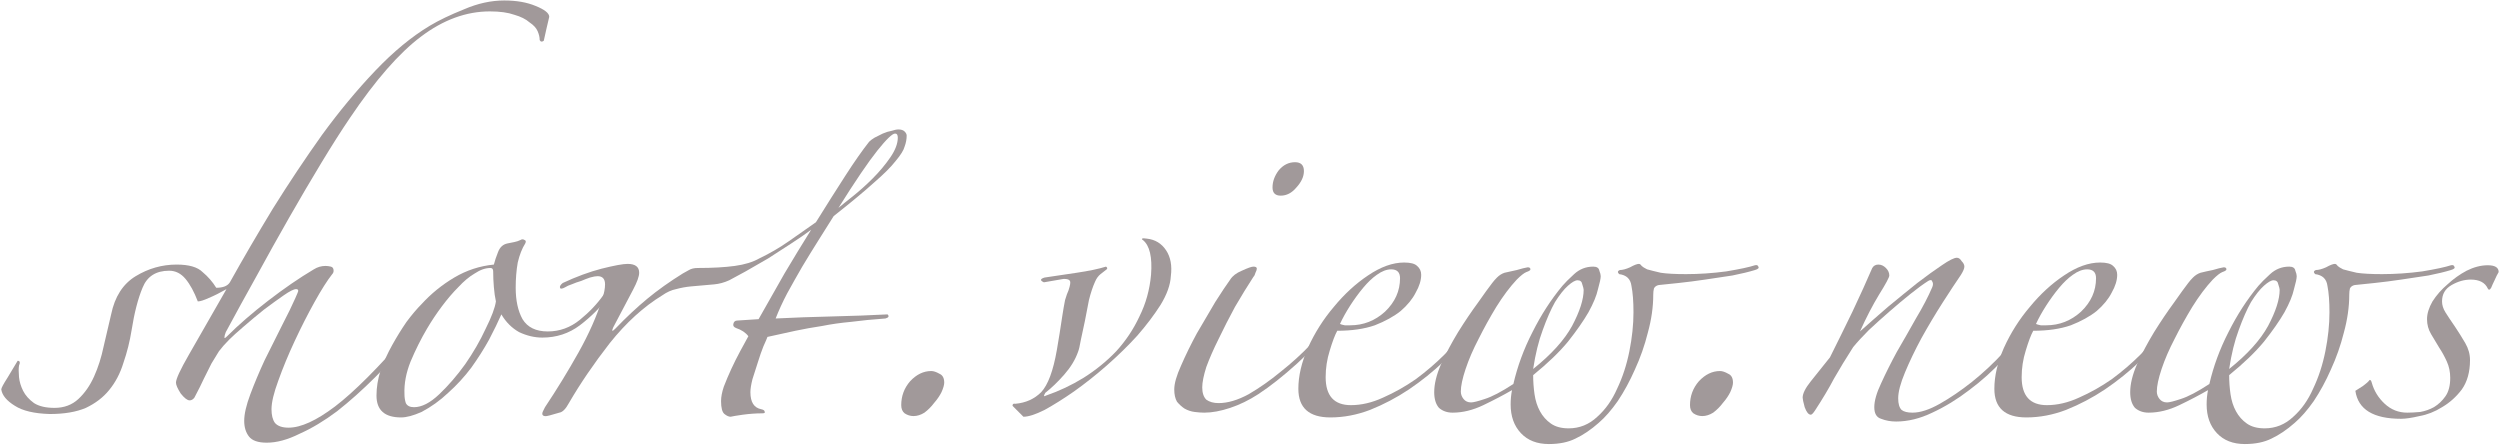 <svg width="1557" height="277" viewBox="0 0 1557 277" fill="none" xmlns="http://www.w3.org/2000/svg">
  <g clip-path="url(#clip0_3409_301)">
    <path d="M1551.5 179.225C1550.65 180.641 1549.94 180.783 1549.37 179.65C1547.67 175.966 1544.13 174.125 1538.75 174.125C1534.78 174.125 1530.82 175.258 1526.85 177.525C1522.88 179.791 1520.9 183.191 1520.9 187.725C1520.9 189.991 1521.61 192.258 1523.02 194.525C1524.44 196.791 1526.42 199.766 1528.97 203.45C1531.24 206.85 1533.37 210.25 1535.35 213.65C1537.33 217.05 1538.32 220.591 1538.32 224.275C1538.32 231.641 1536.62 237.733 1533.22 242.55C1529.82 247.083 1525.72 250.766 1520.9 253.6C1516.37 256.433 1511.69 258.275 1506.87 259.125C1502.06 260.258 1498.23 260.825 1495.4 260.825C1478.12 260.825 1468.62 255.016 1466.92 243.4C1468.34 242.55 1469.9 241.558 1471.6 240.425C1473.58 239.008 1475 237.733 1475.85 236.6C1476.42 236.6 1476.84 237.166 1477.12 238.3C1478.54 243.4 1481.23 247.791 1485.2 251.475C1489.17 255.158 1493.84 257 1499.22 257C1501.49 257 1504.18 256.858 1507.3 256.575C1510.42 256.008 1513.25 255.016 1515.8 253.6C1518.63 251.9 1521.04 249.633 1523.02 246.8C1525.01 243.966 1526 240.141 1526 235.325C1526 231.641 1525.29 228.241 1523.87 225.125C1522.46 222.008 1520.9 219.175 1519.2 216.625C1517.5 213.791 1515.8 210.958 1514.1 208.125C1512.4 205.291 1511.55 202.175 1511.55 198.775C1511.55 195.375 1512.68 191.691 1514.95 187.725C1517.5 183.758 1520.62 180.216 1524.3 177.1C1527.98 173.7 1531.95 170.866 1536.2 168.6C1540.73 166.333 1545.12 165.2 1549.37 165.2C1553.91 165.2 1556.17 166.616 1556.17 169.45C1555.32 170.866 1554.47 172.566 1553.62 174.55C1552.77 176.25 1552.07 177.808 1551.5 179.225Z" fill="#A1999A"/>
    <path d="M1526.44 168.175C1522.76 169.308 1518.09 170.442 1512.42 171.575C1507.03 172.425 1501.37 173.275 1495.42 174.125C1489.75 174.975 1484.23 175.683 1478.84 176.25C1473.74 176.817 1469.63 177.242 1466.52 177.525C1465.1 177.808 1464.11 178.517 1463.54 179.65C1463.26 180.783 1463.12 182.058 1463.12 183.475C1463.12 191.125 1461.98 199.058 1459.72 207.275C1457.73 215.208 1455.04 222.858 1451.64 230.225C1448.53 237.308 1444.98 243.825 1441.02 249.775C1437.05 255.442 1433.08 259.975 1429.12 263.375C1424.3 267.625 1419.48 270.883 1414.67 273.15C1410.13 275.417 1404.61 276.55 1398.09 276.55C1390.73 276.55 1384.92 274.283 1380.67 269.75C1376.42 265.217 1374.29 259.267 1374.29 251.9C1374.29 248.783 1374.58 245.808 1375.14 242.975C1369.76 246.092 1363.81 249.208 1357.29 252.325C1350.78 255.442 1344.4 257 1338.17 257C1334.77 257 1331.94 256.008 1329.67 254.025C1327.69 251.758 1326.69 248.5 1326.69 244.25C1326.69 239.15 1328.11 233.342 1330.94 226.825C1334.06 220.025 1337.6 213.367 1341.57 206.85C1345.82 200.05 1349.93 193.958 1353.89 188.575C1357.86 182.908 1360.84 178.8 1362.82 176.25C1363.67 175.117 1364.66 173.983 1365.79 172.85C1367.21 171.433 1368.77 170.442 1370.47 169.875C1372.73 169.308 1375.28 168.742 1378.12 168.175C1380.95 167.325 1383.22 166.758 1384.92 166.475C1386.05 166.475 1386.62 166.9 1386.62 167.75C1386.62 168.317 1385.77 168.883 1384.07 169.45C1382.65 170.017 1380.67 171.575 1378.12 174.125C1373.87 178.658 1369.62 184.325 1365.37 191.125C1361.4 197.642 1357.72 204.3 1354.32 211.1C1350.92 217.617 1348.23 223.85 1346.24 229.8C1344.26 235.75 1343.27 240.425 1343.27 243.825C1343.27 245.525 1343.83 247.083 1344.97 248.5C1346.1 249.917 1347.66 250.625 1349.64 250.625C1351.06 250.625 1353.89 249.917 1358.14 248.5C1362.68 247.083 1368.63 243.967 1375.99 239.15C1378.54 228.1 1382.51 217.333 1387.89 206.85C1393.28 196.083 1399.51 186.45 1406.59 177.95C1408.01 176.25 1410.42 173.842 1413.82 170.725C1417.22 167.608 1421.18 166.05 1425.72 166.05C1427.98 166.05 1429.26 166.9 1429.54 168.6C1430.11 170.017 1430.39 171.15 1430.39 172C1430.39 173.417 1429.83 176.108 1428.69 180.075C1427.84 184.042 1425.86 188.858 1422.74 194.525C1419.63 199.908 1415.38 206 1409.99 212.8C1404.61 219.317 1397.39 226.258 1388.32 233.625C1388.32 237.592 1388.6 241.558 1389.17 245.525C1389.74 249.492 1390.87 253.033 1392.57 256.15C1394.27 259.267 1396.53 261.817 1399.37 263.8C1402.2 265.783 1405.89 266.775 1410.42 266.775C1417.22 266.775 1423.17 264.367 1428.27 259.55C1433.37 255.017 1437.48 249.208 1440.59 242.125C1443.99 235.042 1446.54 227.25 1448.24 218.75C1449.94 210.25 1450.79 202.175 1450.79 194.525C1450.79 187.725 1450.37 182.2 1449.52 177.95C1448.95 173.7 1446.4 171.292 1441.87 170.725C1440.73 169.592 1440.88 168.742 1442.29 168.175C1443.99 168.175 1446.12 167.608 1448.67 166.475C1451.22 165.058 1453.06 164.35 1454.19 164.35C1454.76 164.35 1455.33 164.775 1455.89 165.625C1456.46 166.192 1457.59 166.9 1459.29 167.75C1461.28 168.317 1464.11 169.025 1467.79 169.875C1471.48 170.442 1476.72 170.725 1483.52 170.725C1491.73 170.725 1500.09 170.158 1508.59 169.025C1517.09 167.608 1523.04 166.333 1526.44 165.2C1527.58 164.917 1528.29 165.2 1528.57 166.05C1529.14 166.9 1528.43 167.608 1526.44 168.175ZM1419.77 180.5C1419.77 179.933 1419.49 178.8 1418.92 177.1C1418.64 175.4 1417.64 174.55 1415.94 174.55C1414.53 174.55 1412.54 175.683 1409.99 177.95C1407.44 180.217 1404.75 183.617 1401.92 188.15C1399.37 192.683 1396.82 198.492 1394.27 205.575C1391.72 212.375 1389.74 220.45 1388.32 229.8C1399.65 220.733 1407.73 211.808 1412.54 203.025C1417.36 193.958 1419.77 186.45 1419.77 180.5Z" fill="#A1999A"/>
    <path d="M1350.04 206.425C1345.22 212.375 1339.41 218.608 1332.61 225.125C1326.09 231.358 1318.87 237.166 1310.94 242.55C1303.29 247.65 1295.21 251.9 1286.71 255.3C1278.49 258.416 1270.28 259.975 1262.06 259.975C1248.74 259.975 1242.09 254.025 1242.09 242.125C1242.09 234.191 1244.07 225.691 1248.04 216.625C1252.29 207.275 1257.67 198.775 1264.19 191.125C1270.7 183.191 1277.79 176.675 1285.44 171.575C1293.37 166.191 1300.88 163.5 1307.96 163.5C1311.93 163.5 1314.62 164.208 1316.04 165.625C1317.74 167.041 1318.59 168.883 1318.59 171.15C1318.59 174.55 1317.45 178.233 1315.19 182.2C1313.2 186.166 1310.09 189.991 1305.84 193.675C1301.59 197.075 1296.2 200.05 1289.69 202.6C1283.17 204.866 1275.38 206 1266.31 206C1264.89 208.55 1263.34 212.658 1261.64 218.325C1259.94 223.708 1259.09 229.233 1259.09 234.9C1259.09 246.516 1264.33 252.325 1274.81 252.325C1281.33 252.325 1287.99 250.766 1294.79 247.65C1301.87 244.533 1308.67 240.708 1315.19 236.175C1321.7 231.358 1327.65 226.258 1333.04 220.875C1338.7 215.208 1343.38 209.966 1347.06 205.15C1347.63 204.583 1348.19 204.441 1348.76 204.725C1349.61 205.008 1350.04 205.575 1350.04 206.425ZM1305.41 173.275C1305.41 169.591 1303.57 167.75 1299.89 167.75C1297.05 167.75 1294.08 168.883 1290.96 171.15C1288.13 173.133 1285.29 175.825 1282.46 179.225C1279.63 182.625 1276.94 186.308 1274.39 190.275C1271.84 194.241 1269.71 198.066 1268.01 201.75C1268.58 202.033 1269.57 202.316 1270.99 202.6C1272.4 202.6 1273.54 202.6 1274.39 202.6C1282.6 202.6 1289.83 199.766 1296.06 194.1C1302.29 188.15 1305.41 181.208 1305.41 173.275Z" fill="#A1999A"/>
    <path d="M1265.49 202.175C1260.39 209.258 1254.44 216.483 1247.64 223.85C1241.12 230.933 1234.04 237.308 1226.39 242.975C1219.02 248.642 1211.37 253.317 1203.44 257C1195.79 260.683 1188.28 262.525 1180.91 262.525C1177.51 262.525 1174.4 261.958 1171.56 260.825C1168.73 259.975 1167.31 257.567 1167.31 253.6C1167.31 249.633 1168.73 244.675 1171.56 238.725C1174.4 232.492 1177.65 225.975 1181.34 219.175C1185.3 212.375 1189.27 205.433 1193.24 198.35C1197.49 191.267 1200.89 184.75 1203.44 178.8C1204 177.383 1204 176.25 1203.44 175.4C1203.15 174.267 1202.3 174.125 1200.89 174.975C1197.77 176.958 1194.09 179.65 1189.84 183.05C1185.59 186.45 1181.2 190.133 1176.66 194.1C1172.41 197.783 1168.16 201.608 1163.91 205.575C1159.95 209.542 1156.69 213.083 1154.14 216.2C1149.6 223.283 1145.64 229.8 1142.24 235.75C1139.12 241.7 1135.15 248.358 1130.34 255.725C1129.2 257.425 1128.35 258.275 1127.79 258.275C1126.37 258.275 1125.1 256.717 1123.96 253.6C1123.11 250.483 1122.69 248.5 1122.69 247.65C1122.69 245.1 1124.39 241.7 1127.79 237.45C1131.47 232.917 1135.44 227.958 1139.69 222.575C1144.22 213.508 1148.9 204.017 1153.71 194.1C1158.53 183.9 1162.64 174.833 1166.04 166.9C1166.89 165.483 1168.16 164.775 1169.86 164.775C1171.56 164.775 1173.12 165.483 1174.54 166.9C1175.95 168.317 1176.66 169.875 1176.66 171.575C1176.66 172.708 1174.54 176.675 1170.29 183.475C1166.32 189.992 1162.35 197.642 1158.39 206.425C1163.77 201.608 1169.58 196.508 1175.81 191.125C1182.33 185.742 1188.42 180.783 1194.09 176.25C1200.04 171.717 1205.14 168.033 1209.39 165.2C1213.92 162.083 1217.04 160.525 1218.74 160.525C1219.87 160.525 1220.86 161.233 1221.71 162.65C1222.85 163.783 1223.41 164.917 1223.41 166.05C1223.41 167.183 1222.7 168.883 1221.29 171.15C1218.17 175.683 1214.35 181.492 1209.81 188.575C1205.28 195.658 1200.89 203.025 1196.64 210.675C1192.67 218.042 1189.27 225.125 1186.44 231.925C1183.6 238.725 1182.19 244.108 1182.19 248.075C1182.19 251.475 1182.9 253.883 1184.31 255.3C1185.73 256.433 1188 257 1191.11 257C1195.93 257 1201.6 255.158 1208.11 251.475C1214.63 247.792 1221.29 243.258 1228.09 237.875C1235.17 232.208 1241.83 225.975 1248.06 219.175C1254.3 212.375 1259.4 205.858 1263.36 199.625C1263.93 198.775 1264.78 198.633 1265.91 199.2C1267.05 199.483 1266.9 200.475 1265.49 202.175Z" fill="#A1999A"/>
    <path d="M1079.3 238.3C1079.3 239.716 1078.74 241.7 1077.6 244.25C1076.47 246.516 1074.91 248.783 1072.93 251.05C1071.23 253.316 1069.25 255.3 1066.98 257C1064.71 258.416 1062.45 259.125 1060.18 259.125C1058.2 259.125 1056.35 258.558 1054.65 257.425C1053.24 256.291 1052.53 254.591 1052.53 252.325C1052.53 246.658 1054.37 241.7 1058.05 237.45C1062.02 233.2 1066.41 231.075 1071.23 231.075C1072.65 231.075 1074.35 231.641 1076.33 232.775C1078.31 233.625 1079.3 235.466 1079.3 238.3Z" fill="#A1999A"/>
    <path d="M1092.98 168.175C1089.29 169.308 1084.62 170.442 1078.95 171.575C1073.57 172.425 1067.9 173.275 1061.95 174.125C1056.28 174.975 1050.76 175.683 1045.38 176.25C1040.28 176.817 1036.17 177.242 1033.05 177.525C1031.63 177.808 1030.64 178.517 1030.08 179.65C1029.79 180.783 1029.65 182.058 1029.65 183.475C1029.65 191.125 1028.52 199.058 1026.25 207.275C1024.27 215.208 1021.58 222.858 1018.18 230.225C1015.06 237.308 1011.52 243.825 1007.55 249.775C1003.58 255.442 999.618 259.975 995.652 263.375C990.835 267.625 986.018 270.883 981.202 273.15C976.668 275.417 971.143 276.55 964.627 276.55C957.26 276.55 951.452 274.283 947.202 269.75C942.952 265.217 940.827 259.267 940.827 251.9C940.827 248.783 941.11 245.808 941.677 242.975C936.293 246.092 930.343 249.208 923.827 252.325C917.31 255.442 910.935 257 904.702 257C901.302 257 898.468 256.008 896.202 254.025C894.218 251.758 893.227 248.5 893.227 244.25C893.227 239.15 894.643 233.342 897.477 226.825C900.593 220.025 904.135 213.367 908.102 206.85C912.352 200.05 916.46 193.958 920.427 188.575C924.393 182.908 927.368 178.8 929.352 176.25C930.202 175.117 931.193 173.983 932.327 172.85C933.743 171.433 935.302 170.442 937.002 169.875C939.268 169.308 941.818 168.742 944.652 168.175C947.485 167.325 949.752 166.758 951.452 166.475C952.585 166.475 953.152 166.9 953.152 167.75C953.152 168.317 952.302 168.883 950.602 169.45C949.185 170.017 947.202 171.575 944.652 174.125C940.402 178.658 936.152 184.325 931.902 191.125C927.935 197.642 924.252 204.3 920.852 211.1C917.452 217.617 914.76 223.85 912.777 229.8C910.793 235.75 909.802 240.425 909.802 243.825C909.802 245.525 910.368 247.083 911.502 248.5C912.635 249.917 914.193 250.625 916.177 250.625C917.593 250.625 920.427 249.917 924.677 248.5C929.21 247.083 935.16 243.967 942.527 239.15C945.077 228.1 949.043 217.333 954.427 206.85C959.81 196.083 966.043 186.45 973.127 177.95C974.543 176.25 976.952 173.842 980.352 170.725C983.752 167.608 987.718 166.05 992.252 166.05C994.518 166.05 995.793 166.9 996.077 168.6C996.643 170.017 996.927 171.15 996.927 172C996.927 173.417 996.36 176.108 995.227 180.075C994.377 184.042 992.393 188.858 989.277 194.525C986.16 199.908 981.91 206 976.527 212.8C971.143 219.317 963.918 226.258 954.852 233.625C954.852 237.592 955.135 241.558 955.702 245.525C956.268 249.492 957.402 253.033 959.102 256.15C960.802 259.267 963.068 261.817 965.902 263.8C968.735 265.783 972.418 266.775 976.952 266.775C983.752 266.775 989.702 264.367 994.802 259.55C999.902 255.017 1004.01 249.208 1007.13 242.125C1010.53 235.042 1013.08 227.25 1014.78 218.75C1016.48 210.25 1017.33 202.175 1017.33 194.525C1017.33 187.725 1016.9 182.2 1016.05 177.95C1015.48 173.7 1012.93 171.292 1008.4 170.725C1007.27 169.592 1007.41 168.742 1008.83 168.175C1010.53 168.175 1012.65 167.608 1015.2 166.475C1017.75 165.058 1019.59 164.35 1020.73 164.35C1021.29 164.35 1021.86 164.775 1022.43 165.625C1022.99 166.192 1024.13 166.9 1025.83 167.75C1027.81 168.317 1030.64 169.025 1034.33 169.875C1038.01 170.442 1043.25 170.725 1050.05 170.725C1058.27 170.725 1066.63 170.158 1075.13 169.025C1083.63 167.608 1089.58 166.333 1092.98 165.2C1094.11 164.917 1094.82 165.2 1095.1 166.05C1095.67 166.9 1094.96 167.608 1092.98 168.175ZM986.302 180.5C986.302 179.933 986.018 178.8 985.452 177.1C985.168 175.4 984.177 174.55 982.477 174.55C981.06 174.55 979.077 175.683 976.527 177.95C973.977 180.217 971.285 183.617 968.452 188.15C965.902 192.683 963.352 198.492 960.802 205.575C958.252 212.375 956.268 220.45 954.852 229.8C966.185 220.733 974.26 211.808 979.077 203.025C983.893 193.958 986.302 186.45 986.302 180.5Z" fill="#A1999A"/>
    <path d="M916.569 206.425C911.752 212.375 905.944 218.608 899.144 225.125C892.627 231.358 885.403 237.166 877.469 242.55C869.819 247.65 861.744 251.9 853.244 255.3C845.027 258.416 836.811 259.975 828.594 259.975C815.278 259.975 808.619 254.025 808.619 242.125C808.619 234.191 810.602 225.691 814.569 216.625C818.819 207.275 824.203 198.775 830.719 191.125C837.236 183.191 844.319 176.675 851.969 171.575C859.903 166.191 867.411 163.5 874.494 163.5C878.461 163.5 881.152 164.208 882.569 165.625C884.269 167.041 885.119 168.883 885.119 171.15C885.119 174.55 883.986 178.233 881.719 182.2C879.736 186.166 876.619 189.991 872.369 193.675C868.119 197.075 862.736 200.05 856.219 202.6C849.703 204.866 841.911 206 832.844 206C831.428 208.55 829.869 212.658 828.169 218.325C826.469 223.708 825.619 229.233 825.619 234.9C825.619 246.516 830.861 252.325 841.344 252.325C847.861 252.325 854.519 250.766 861.319 247.65C868.402 244.533 875.203 240.708 881.719 236.175C888.236 231.358 894.186 226.258 899.569 220.875C905.236 215.208 909.911 209.966 913.594 205.15C914.161 204.583 914.728 204.441 915.294 204.725C916.144 205.008 916.569 205.575 916.569 206.425ZM871.944 173.275C871.944 169.591 870.103 167.75 866.419 167.75C863.586 167.75 860.611 168.883 857.494 171.15C854.661 173.133 851.827 175.825 848.994 179.225C846.161 182.625 843.469 186.308 840.919 190.275C838.369 194.241 836.244 198.066 834.544 201.75C835.111 202.033 836.102 202.316 837.519 202.6C838.936 202.6 840.069 202.6 840.919 202.6C849.136 202.6 856.361 199.766 862.594 194.1C868.828 188.15 871.944 181.208 871.944 173.275Z" fill="#A1999A"/>
    <path d="M812.078 106.55C812.078 109.95 810.52 113.35 807.403 116.75C804.57 120.15 801.311 121.85 797.628 121.85C794.228 121.85 792.528 120.15 792.528 116.75C792.528 113.067 793.803 109.525 796.353 106.125C799.186 102.725 802.586 101.025 806.553 101.025C810.236 101.025 812.078 102.867 812.078 106.55ZM831.203 201.325C824.403 210.108 816.611 218.467 807.828 226.4C799.045 234.333 790.97 240.708 783.603 245.525C777.936 249.208 772.128 252.042 766.178 254.025C760.228 256.008 754.845 257 750.028 257C748.328 257 746.345 256.858 744.078 256.575C741.811 256.292 739.686 255.583 737.703 254.45C736.003 253.317 734.445 251.9 733.028 250.2C731.895 248.217 731.328 245.667 731.328 242.55C731.328 238.867 732.745 233.908 735.578 227.675C738.411 221.158 741.67 214.5 745.353 207.7C749.32 200.9 753.145 194.383 756.828 188.15C760.795 181.917 763.911 177.242 766.178 174.125C767.595 171.858 770.003 170.017 773.403 168.6C777.086 166.9 779.495 166.05 780.628 166.05C782.045 166.05 782.753 166.475 782.753 167.325C782.753 167.892 782.47 168.742 781.903 169.875C781.62 171.008 781.195 171.858 780.628 172.425C776.945 178.092 773.12 184.325 769.153 191.125C765.47 197.925 762.07 204.583 758.953 211.1C755.836 217.333 753.286 223.142 751.303 228.525C749.603 233.908 748.753 238.158 748.753 241.275C748.753 244.675 749.603 247.225 751.303 248.925C753.286 250.342 755.836 251.05 758.953 251.05C764.62 251.05 770.853 249.208 777.653 245.525C784.453 241.558 791.111 236.883 797.628 231.5C804.428 226.117 810.661 220.45 816.328 214.5C821.995 208.55 826.386 203.45 829.503 199.2C830.92 197.783 831.628 197.5 831.628 198.35C831.911 198.917 831.77 199.908 831.203 201.325Z" fill="#A1999A"/>
    <path d="M729.196 172C728.912 177.383 726.787 183.333 722.821 189.85C718.854 196.083 714.037 202.458 708.371 208.975C702.704 215.208 696.329 221.442 689.246 227.675C682.446 233.625 675.646 239.008 668.846 243.825C662.329 248.358 656.237 252.183 650.571 255.3C644.904 258.133 640.512 259.55 637.396 259.55L630.596 252.75C630.596 251.617 631.162 251.192 632.296 251.475C638.812 250.908 644.196 248.5 648.446 244.25C652.696 239.717 655.954 230.933 658.221 217.9C658.787 214.783 659.354 211.383 659.921 207.7C660.487 203.733 661.054 200.05 661.621 196.65C662.187 192.967 662.754 189.708 663.321 186.875C664.171 184.042 664.879 182.058 665.446 180.925C666.579 177.525 666.862 175.542 666.296 174.975C666.012 174.125 664.737 173.7 662.471 173.7L650.146 175.825C647.596 174.692 647.737 173.7 650.571 172.85C656.237 172 662.896 171.008 670.546 169.875C678.196 168.742 684.287 167.467 688.821 166.05C689.671 166.617 689.812 167.183 689.246 167.75C688.112 168.6 686.837 169.592 685.421 170.725C684.004 171.858 682.871 173.417 682.021 175.4C680.604 178.517 679.329 182.342 678.196 186.875C677.346 191.408 676.496 195.8 675.646 200.05C674.796 204.3 673.946 208.267 673.096 211.95C672.529 215.35 671.962 217.758 671.396 219.175C669.696 223.992 666.862 228.667 662.896 233.2C658.929 237.733 654.962 241.558 650.996 244.675C649.862 246.658 650.004 247.225 651.421 246.375C659.637 243.542 667.429 239.858 674.796 235.325C682.446 230.508 689.246 224.983 695.196 218.75C701.146 212.233 705.962 205.008 709.646 197.075C713.612 189.142 716.021 180.5 716.871 171.15C717.721 160.1 716.021 152.875 711.771 149.475C711.204 149.192 711.062 148.908 711.346 148.625C711.629 148.342 712.621 148.342 714.321 148.625C719.421 149.192 723.387 151.6 726.221 155.85C729.054 160.1 730.046 165.483 729.196 172Z" fill="#A1999A"/>
    <path d="M588.064 238.3C588.064 239.716 587.497 241.7 586.364 244.25C585.231 246.516 583.672 248.783 581.689 251.05C579.989 253.316 578.006 255.3 575.739 257C573.472 258.416 571.206 259.125 568.939 259.125C566.956 259.125 565.114 258.558 563.414 257.425C561.997 256.291 561.289 254.591 561.289 252.325C561.289 246.658 563.131 241.7 566.814 237.45C570.781 233.2 575.172 231.075 579.989 231.075C581.406 231.075 583.106 231.641 585.089 232.775C587.072 233.625 588.064 235.466 588.064 238.3Z" fill="#A1999A"/>
    <path d="M564.675 84.45C564.675 86.716 564.25 88.983 563.4 91.25C562.833 93.516 560.991 96.491 557.875 100.175C555.041 103.858 550.508 108.391 544.275 113.775C538.325 119.158 529.966 126.1 519.2 134.6C516.366 139.133 513.25 144.091 509.85 149.475C506.45 154.858 503.05 160.383 499.65 166.05C496.533 171.433 493.416 176.958 490.3 182.625C487.466 188.008 485.058 193.25 483.075 198.35C494.408 197.783 506.166 197.358 518.35 197.075C530.533 196.791 542.008 196.366 552.775 195.8C553.908 196.933 553.483 197.783 551.5 198.35C543.566 198.916 536.341 199.625 529.825 200.475C523.591 201.041 517.641 201.891 511.975 203.025C506.308 203.875 500.783 204.866 495.4 206C490.016 207.133 484.208 208.408 477.975 209.825C477.691 210.675 476.841 212.658 475.425 215.775C474.291 218.608 473.158 221.866 472.025 225.55C470.891 228.95 469.758 232.491 468.625 236.175C467.775 239.575 467.35 242.266 467.35 244.25C467.35 250.483 469.616 254.025 474.15 254.875C475.566 255.158 476.275 255.725 476.275 256.575C476.558 257.141 475.991 257.425 474.575 257.425C470.891 257.425 466.925 257.708 462.675 258.275C458.708 258.841 456.158 259.266 455.025 259.55C453.891 259.55 452.616 258.983 451.2 257.85C449.783 256.716 449.075 254.025 449.075 249.775C449.075 247.225 449.641 244.25 450.775 240.85C452.191 237.166 453.75 233.483 455.45 229.8C457.15 226.116 458.991 222.433 460.975 218.75C462.958 215.066 464.658 211.95 466.075 209.4C464.375 207.133 461.825 205.433 458.425 204.3C457.008 203.733 456.441 202.883 456.725 201.75C457.008 200.333 457.858 199.625 459.275 199.625L472.45 198.775C478.116 188.858 483.5 179.366 488.6 170.3C493.983 161.233 499.508 152.166 505.175 143.1C501.775 145.65 497.666 148.483 492.85 151.6C488.033 154.716 483.216 157.833 478.4 160.95C473.583 163.783 468.908 166.475 464.375 169.025C460.125 171.291 456.725 173.133 454.175 174.55C451.058 175.966 447.941 176.816 444.825 177.1C441.991 177.383 437.175 177.808 430.375 178.375C427.258 178.658 424.141 179.225 421.025 180.075C418.191 180.641 415.358 181.916 412.525 183.9C400.908 190.983 390 200.9 379.8 213.65C369.883 226.4 361.383 238.866 354.3 251.05C352.316 254.733 350.333 256.716 348.35 257C347.5 257.283 345.516 257.85 342.4 258.7C339.566 259.55 338.008 259.266 337.725 257.85C337.725 257.283 337.866 256.716 338.15 256.15L339.425 253.6C346.791 242.55 353.733 231.216 360.25 219.6C366.766 207.983 371.725 196.791 375.125 186.025C376.258 182.625 376.825 179.65 376.825 177.1C376.825 173.7 375.266 172 372.15 172C371.016 172 369.458 172.283 367.475 172.85C365.775 173.416 363.933 174.125 361.95 174.975C359.966 175.541 357.983 176.25 356 177.1C354.3 177.666 353.025 178.233 352.175 178.8C350.191 179.933 349.058 180.075 348.775 179.225C348.491 178.375 349.058 177.383 350.475 176.25C358.975 172.283 367.05 169.308 374.7 167.325C382.633 165.341 388.016 164.35 390.85 164.35C395.666 164.35 398.075 166.191 398.075 169.875C398.075 172.141 396.8 175.683 394.25 180.5C391.7 185.316 387.591 193.108 381.925 203.875C380.791 206.425 381.216 206.708 383.2 204.725C390 197.641 396.658 191.408 403.175 186.025C409.691 180.641 417.058 175.4 425.275 170.3C426.691 169.45 427.966 168.741 429.1 168.175C430.516 167.325 432.358 166.9 434.625 166.9C443.691 166.9 451.341 166.475 457.575 165.625C463.808 164.775 468.908 163.216 472.875 160.95C479.391 157.833 485.483 154.291 491.15 150.325C496.816 146.358 502.483 142.391 508.15 138.425C514.666 127.941 520.758 118.308 526.425 109.525C532.091 100.741 537.05 93.658 541.3 88.275C542.15 87.425 543.283 86.575 544.7 85.725C546.4 84.875 548.1 84.025 549.8 83.175C551.783 82.325 553.625 81.758 555.325 81.475C557.025 80.908 558.441 80.625 559.575 80.625C561.275 80.625 562.55 81.05 563.4 81.9C564.25 82.75 564.675 83.6 564.675 84.45ZM559.15 85.725C559.15 84.025 558.583 83.175 557.45 83.175C555.75 83.175 552.066 86.716 546.4 93.8C540.733 100.883 532.658 112.783 522.175 129.5C524.158 127.8 527.133 125.391 531.1 122.275C535.35 118.875 539.458 115.191 543.425 111.225C547.675 106.975 551.358 102.583 554.475 98.05C557.591 93.516 559.15 89.408 559.15 85.725Z" fill="#A1999A"/>
    <path d="M378.977 184.75C374.16 191.266 368.21 197.216 361.127 202.6C354.327 207.7 346.535 210.25 337.752 210.25C332.935 210.25 328.118 209.116 323.302 206.85C318.768 204.3 315.085 200.616 312.252 195.8C310.268 200.333 307.718 205.575 304.602 211.525C301.485 217.191 297.802 223 293.552 228.95C289.302 234.616 284.485 239.858 279.102 244.675C274.002 249.491 268.477 253.458 262.527 256.575C257.427 258.841 253.177 259.975 249.777 259.975C239.577 259.975 234.477 255.441 234.477 246.375C234.477 241.275 235.327 236.033 237.027 230.65C239.01 225.266 241.418 220.025 244.252 214.925C247.085 209.825 250.06 205.008 253.177 200.475C256.577 195.941 259.693 192.258 262.527 189.425C268.477 182.908 275.277 177.383 282.927 172.85C290.577 168.316 298.793 165.625 307.577 164.775C308.143 162.508 308.993 159.958 310.127 157.125C311.26 154.008 313.243 152.166 316.077 151.6C317.493 151.316 318.91 151.033 320.327 150.75C321.743 150.466 323.018 150.041 324.152 149.475C325.002 148.908 325.852 148.908 326.702 149.475C327.552 149.758 327.693 150.466 327.127 151.6C325.143 154.716 323.585 158.683 322.452 163.5C321.602 168.316 321.177 173.558 321.177 179.225C321.177 187.158 322.593 193.675 325.427 198.775C328.543 203.875 333.785 206.425 341.152 206.425C348.518 206.425 355.177 204.016 361.127 199.2C367.077 194.383 372.035 189.141 376.002 183.475C376.568 182.058 377.418 181.633 378.552 182.2C379.968 182.766 380.11 183.616 378.977 184.75ZM308.852 187.725C308.285 185.175 307.86 182.2 307.577 178.8C307.293 175.4 307.152 172.141 307.152 169.025C307.152 167.608 306.585 166.9 305.452 166.9C302.335 166.9 299.077 168.033 295.677 170.3C292.277 172.283 288.877 175.116 285.477 178.8C282.077 182.2 278.677 186.166 275.277 190.7C271.877 195.233 268.76 199.908 265.927 204.725C262.243 210.958 258.843 217.758 255.727 225.125C252.893 232.208 251.618 239.008 251.902 245.525C251.902 247.508 252.185 249.35 252.752 251.05C253.602 252.75 255.302 253.6 257.852 253.6C262.668 253.6 267.91 250.908 273.577 245.525C279.243 240.141 284.627 233.908 289.727 226.825C294.827 219.458 299.077 212.091 302.477 204.725C306.16 197.358 308.285 191.691 308.852 187.725Z" fill="#A1999A"/>
    <path d="M342.068 10.5C341.501 12.767 340.935 15.175 340.368 17.725C339.801 19.991 339.235 22.541 338.668 25.375C337.535 26.225 336.685 26.083 336.118 24.95C336.118 23.25 335.693 21.408 334.843 19.425C333.993 17.442 332.293 15.6 329.743 13.9C327.476 11.916 324.36 10.358 320.393 9.225C316.426 7.808 311.326 7.1 305.093 7.1C290.36 7.1 276.051 12.341 262.168 22.825C248.568 33.025 233.835 49.883 217.968 73.4C212.585 81.333 206.635 90.683 200.118 101.45C193.601 112.216 186.943 123.55 180.143 135.45C173.343 147.35 166.543 159.533 159.743 172C152.943 184.183 146.568 195.8 140.618 206.85C140.051 208.266 139.768 209.4 139.768 210.25C139.768 210.816 140.335 210.533 141.468 209.4C148.551 202.316 157.051 194.95 166.968 187.3C176.885 179.65 186.376 173.133 195.443 167.75C197.71 166.333 200.118 165.625 202.668 165.625C203.801 165.625 204.935 165.766 206.068 166.05C207.201 166.333 207.768 167.183 207.768 168.6C207.768 169.45 207.485 170.158 206.918 170.725C203.801 174.691 200.118 180.5 195.868 188.15C191.618 195.8 187.51 203.875 183.543 212.375C179.576 220.875 176.176 229.091 173.343 237.025C170.51 244.675 169.093 250.625 169.093 254.875C169.093 258.558 169.801 261.391 171.218 263.375C172.918 265.358 175.751 266.35 179.718 266.35C187.368 266.35 197.001 261.958 208.618 253.175C220.518 244.108 235.676 228.95 254.093 207.7C254.943 207.133 255.51 207.275 255.793 208.125C256.36 208.691 256.643 209.258 256.643 209.825C249.276 218.608 241.626 226.966 233.693 234.9C225.76 242.833 217.826 249.916 209.893 256.15C201.96 262.1 194.168 266.775 186.518 270.175C179.151 273.858 172.351 275.7 166.118 275.7C160.735 275.7 157.051 274.425 155.068 271.875C153.085 269.325 152.093 266.066 152.093 262.1C152.093 257.85 153.368 252.325 155.918 245.525C158.468 238.725 161.443 231.641 164.843 224.275C168.526 216.908 172.068 209.825 175.468 203.025C179.151 195.941 181.985 190.133 183.968 185.6C184.251 185.033 184.676 184.041 185.243 182.625C186.093 180.925 185.81 180.075 184.393 180.075C182.976 180.075 180.426 181.35 176.743 183.9C173.06 186.45 168.951 189.425 164.418 192.825C160.168 196.225 155.918 199.766 151.668 203.45C147.701 206.85 144.726 209.541 142.743 211.525C140.193 214.075 138.068 216.483 136.368 218.75C134.951 221.016 133.393 223.566 131.693 226.4C130.276 229.233 128.718 232.35 127.018 235.75C125.601 238.866 123.618 242.833 121.068 247.65C120.218 248.783 119.226 249.35 118.093 249.35C116.676 249.35 114.835 247.933 112.568 245.1C110.585 241.983 109.593 239.716 109.593 238.3C109.593 236.033 112.285 230.225 117.668 220.875C123.051 211.525 130.843 197.925 141.043 180.075C137.076 182.341 133.393 184.183 129.993 185.6C126.876 187.016 124.61 187.725 123.193 187.725C120.926 181.775 118.376 177.1 115.543 173.7C112.71 170.3 109.31 168.6 105.343 168.6C97.126 168.6 91.601 172.141 88.768 179.225C85.935 186.025 83.668 194.808 81.968 205.575C80.835 212.658 79.135 219.458 76.868 225.975C74.885 232.491 71.91 238.158 67.943 242.975C64.26 247.508 59.443 251.191 53.493 254.025C47.543 256.575 40.035 257.85 30.968 257.85C21.335 257.566 14.11 255.866 9.293 252.75C4.193 249.633 1.36 246.233 0.793 242.55C0.793 241.7 2.068 239.291 4.618 235.325C7.168 231.075 9.293 227.533 10.993 224.7C12.41 224.7 12.693 225.691 11.843 227.675C11.56 229.375 11.56 231.783 11.843 234.9C12.126 237.733 12.976 240.566 14.393 243.4C15.81 246.233 18.076 248.783 21.193 251.05C24.31 253.033 28.56 254.025 33.943 254.025C39.893 254.025 44.851 252.183 48.818 248.5C52.785 244.816 56.043 240.141 58.593 234.475C61.143 228.808 63.126 222.575 64.543 215.775C66.243 208.691 67.801 202.033 69.218 195.8C71.485 184.75 76.585 176.816 84.518 172C92.451 167.183 100.951 164.775 110.018 164.775C117.668 164.775 123.051 166.333 126.168 169.45C129.568 172.283 132.401 175.541 134.668 179.225C138.918 179.225 141.751 178.091 143.168 175.825C151.385 161.091 160.31 145.791 169.943 129.925C179.86 114.058 190.06 98.758 200.543 84.025C211.31 69.291 222.36 55.975 233.693 44.075C245.026 32.175 256.36 22.825 267.693 16.025C273.36 12.625 280.443 9.225 288.943 5.825C297.443 2.141 305.801 0.3 314.018 0.3C321.668 0.3 328.185 1.433 333.568 3.7C339.235 5.966 342.068 8.233 342.068 10.5Z" fill="#A1999A"/>
  </g>
  <defs>
    <clipPath id="clip0_3409_301">
      <rect width="1555.38" height="276.25" fill="white" transform="translate(0.793 0.3)"/>
    </clipPath>
  </defs>
</svg>
